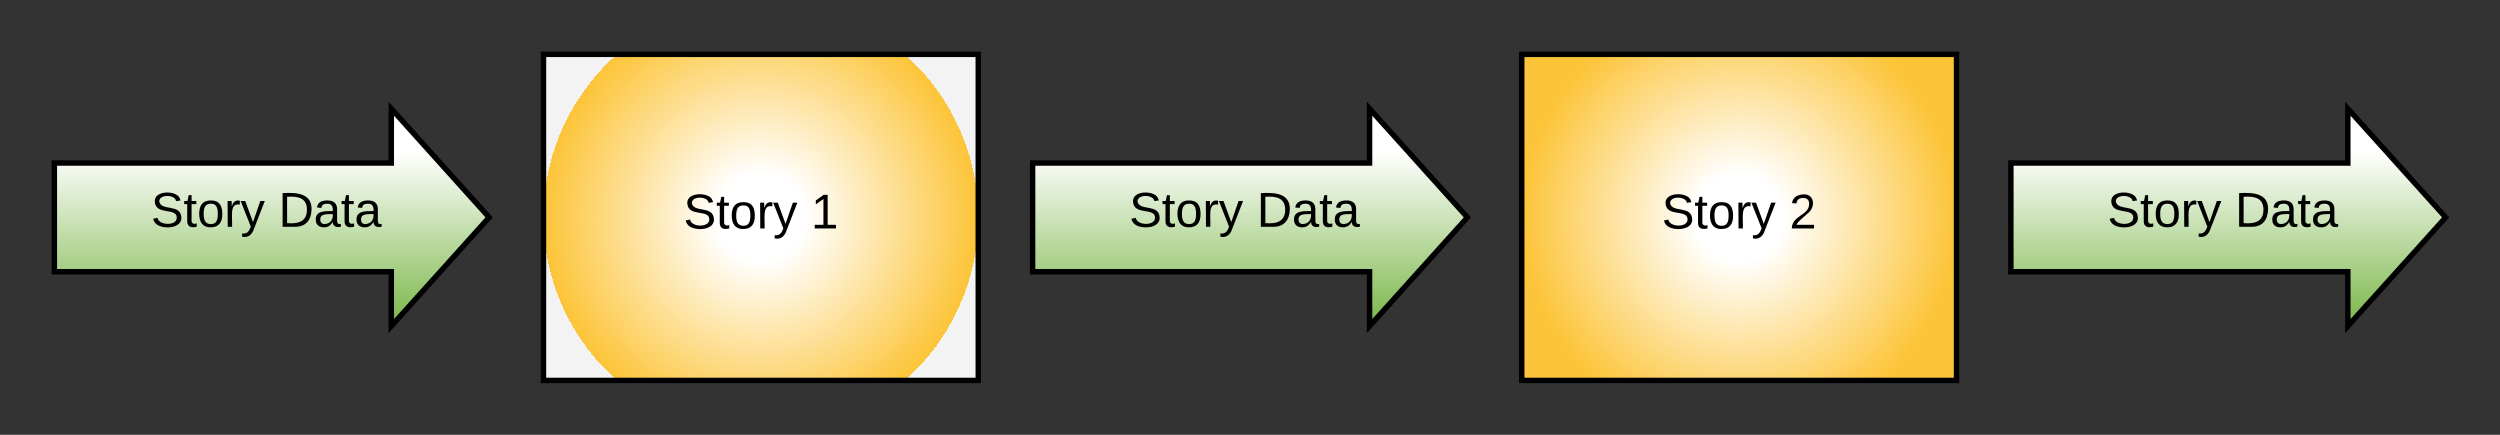 <svg xmlns="http://www.w3.org/2000/svg" xmlns:xlink="http://www.w3.org/1999/xlink" xmlns:lucid="lucid" width="920" height="160"><rect width="100%" height="100%" fill="#333333" stroke="none"/><g transform="translate(-140 -200)" lucid:page-tab-id="0_0"><path d="M340 220h160v120H340z" stroke="#000" stroke-width="2" fill="url(#a)"/><use xlink:href="#b" transform="matrix(1,0,0,1,345,225) translate(46.525 59.087)"/><use xlink:href="#c" transform="matrix(1,0,0,1,345,225) translate(93.475 59.087)"/><path d="M700 220h160v120H700z" stroke="#000" stroke-width="2" fill="url(#d)"/><use xlink:href="#b" transform="matrix(1,0,0,1,705,225) translate(46.525 59.087)"/><use xlink:href="#e" transform="matrix(1,0,0,1,705,225) translate(93.475 59.087)"/><path d="M520 260h124v-20l36 40-36 40v-20H520z" stroke="#000" stroke-width="2" fill="url(#f)"/><use xlink:href="#b" transform="matrix(1,0,0,1,525,245) translate(30.55 38.462)"/><use xlink:href="#g" transform="matrix(1,0,0,1,525,245) translate(77.5 38.462)"/><path d="M160 260h124v-20l36 40-36 40v-20H160z" stroke="#000" stroke-width="2" fill="url(#h)"/><use xlink:href="#b" transform="matrix(1,0,0,1,165,245) translate(30.55 38.462)"/><use xlink:href="#g" transform="matrix(1,0,0,1,165,245) translate(77.5 38.462)"/><path d="M880 260h124v-20l36 40-36 40v-20H880z" stroke="#000" stroke-width="2" fill="url(#i)"/><g><use xlink:href="#b" transform="matrix(1,0,0,1,885,245) translate(30.55 38.462)"/><use xlink:href="#g" transform="matrix(1,0,0,1,885,245) translate(77.5 38.462)"/></g><defs><radialGradient gradientUnits="userSpaceOnUse" id="a" fx="420" fy="280" cx="420" cy="280" r="80"><stop offset="0%" stop-color="#fff"/><stop offset="20%" stop-color="#fff"/><stop offset="100%" stop-color="#fcc438"/><stop offset="46.74%" stop-color="#f3f3f3"/></radialGradient><path d="M185-189c-5-48-123-54-124 2 14 75 158 14 163 119 3 78-121 87-175 55-17-10-28-26-33-46l33-7c5 56 141 63 141-1 0-78-155-14-162-118-5-82 145-84 179-34 5 7 8 16 11 25" id="j"/><path d="M59-47c-2 24 18 29 38 22v24C64 9 27 4 27-40v-127H5v-23h24l9-43h21v43h35v23H59v120" id="k"/><path d="M100-194c62-1 85 37 85 99 1 63-27 99-86 99S16-35 15-95c0-66 28-99 85-99zM99-20c44 1 53-31 53-75 0-43-8-75-51-75s-53 32-53 75 10 74 51 75" id="l"/><path d="M114-163C36-179 61-72 57 0H25l-1-190h30c1 12-1 29 2 39 6-27 23-49 58-41v29" id="m"/><path d="M179-190L93 31C79 59 56 82 12 73V49c39 6 53-20 64-50L1-190h34L92-34l54-156h33" id="n"/><g id="b"><use transform="matrix(0.05,0,0,0.05,0,0)" xlink:href="#j"/><use transform="matrix(0.05,0,0,0.05,12,0)" xlink:href="#k"/><use transform="matrix(0.05,0,0,0.05,17,0)" xlink:href="#l"/><use transform="matrix(0.05,0,0,0.05,27,0)" xlink:href="#m"/><use transform="matrix(0.05,0,0,0.05,32.95,0)" xlink:href="#n"/></g><path d="M27 0v-27h64v-190l-56 39v-29l58-41h29v221h61V0H27" id="o"/><use transform="matrix(0.05,0,0,0.05,0,0)" xlink:href="#o" id="c"/><radialGradient gradientUnits="userSpaceOnUse" id="d" fx="780" fy="280" cx="780" cy="280" r="80"><stop offset="0%" stop-color="#fff"/><stop offset="20%" stop-color="#fff"/><stop offset="100%" stop-color="#fcc438"/></radialGradient><path d="M101-251c82-7 93 87 43 132L82-64C71-53 59-42 53-27h129V0H18c2-99 128-94 128-182 0-28-16-43-45-43s-46 15-49 41l-32-3c6-41 34-60 81-64" id="p"/><use transform="matrix(0.05,0,0,0.05,0,0)" xlink:href="#p" id="e"/><linearGradient gradientUnits="userSpaceOnUse" id="f" x1="680" y1="240" x2="680" y2="320"><stop offset="0%" stop-color="#fff"/><stop offset="20%" stop-color="#fff"/><stop offset="100%" stop-color="#7ab648"/></linearGradient><path d="M30-248c118-7 216 8 213 122C240-48 200 0 122 0H30v-248zM63-27c89 8 146-16 146-99s-60-101-146-95v194" id="q"/><path d="M141-36C126-15 110 5 73 4 37 3 15-17 15-53c-1-64 63-63 125-63 3-35-9-54-41-54-24 1-41 7-42 31l-33-3c5-37 33-52 76-52 45 0 72 20 72 64v82c-1 20 7 32 28 27v20c-31 9-61-2-59-35zM48-53c0 20 12 33 32 33 41-3 63-29 60-74-43 2-92-5-92 41" id="r"/><g id="g"><use transform="matrix(0.05,0,0,0.05,0,0)" xlink:href="#q"/><use transform="matrix(0.05,0,0,0.05,12.95,0)" xlink:href="#r"/><use transform="matrix(0.05,0,0,0.05,22.95,0)" xlink:href="#k"/><use transform="matrix(0.05,0,0,0.05,27.95,0)" xlink:href="#r"/></g><linearGradient gradientUnits="userSpaceOnUse" id="h" x1="320" y1="240" x2="320" y2="320"><stop offset="0%" stop-color="#fff"/><stop offset="20%" stop-color="#fff"/><stop offset="100%" stop-color="#7ab648"/></linearGradient><linearGradient gradientUnits="userSpaceOnUse" id="i" x1="880" y1="240" x2="880" y2="320"><stop offset="0%" stop-color="#fff"/><stop offset="20%" stop-color="#fff"/><stop offset="100%" stop-color="#7ab648"/></linearGradient></defs></g></svg>